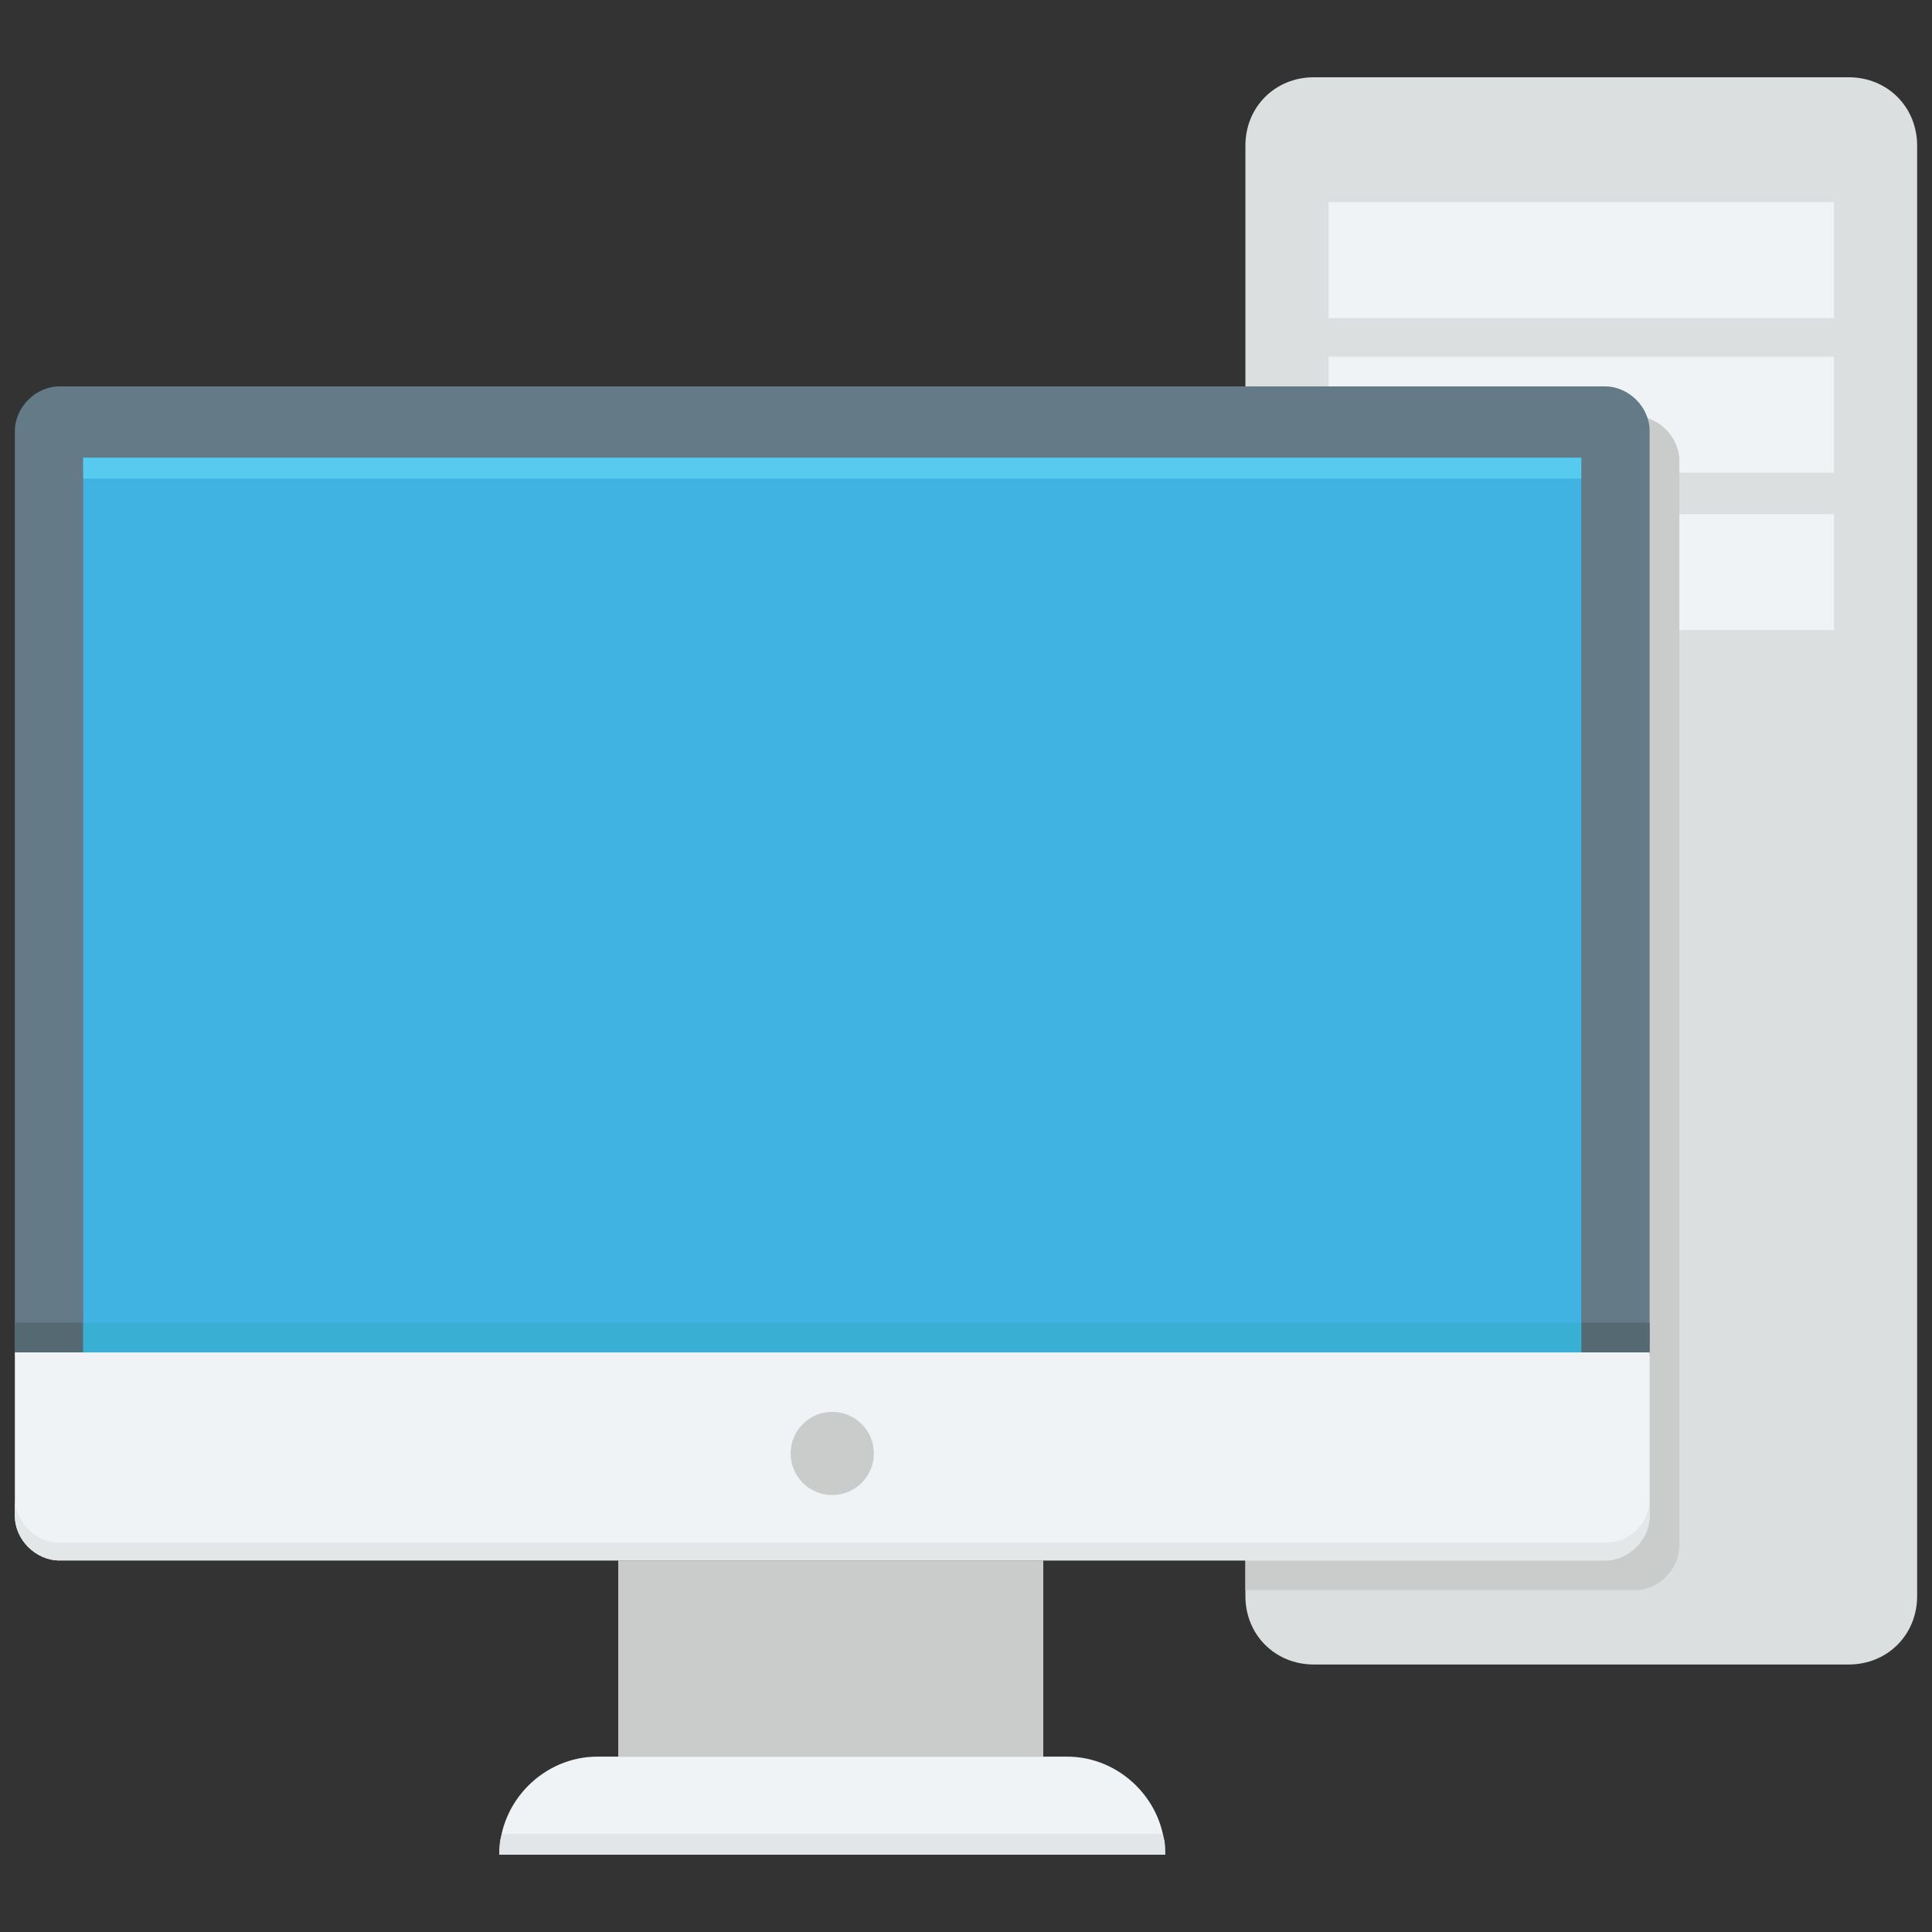 <svg id="Layer_1" enable-background="new 0 0 65 65" height="512" viewBox="0 0 65 65" width="512" xmlns="http://www.w3.org/2000/svg"><rect x="0" y="0" width="65" height="65" fill="#333333" stroke="none"/><g><path d="m62.2 2.6h-18c-1.3 0-2.3 1-2.3 2.3v48.8c0 1.3 1 2.3 2.3 2.3h18c1.3 0 2.3-1 2.3-2.3v-48.8c0-1.3-1-2.3-2.3-2.3z" fill="#dbdfe0"/><g fill="#eff3f5"><path d="m44.7 6.8h17v3.9h-17z"/><path d="m44.7 12h17v3.9h-17z"/><path d="m44.7 17.3h17v3.9h-17z"/></g><path d="m55 14h-13.1v39.5h13.1c.8 0 1.5-.7 1.5-1.5v-36.5c0-.8-.7-1.5-1.5-1.5z" fill="#cacccc"/><g><g><path d="m55.5 14.5c0-.8-.7-1.5-1.5-1.5h-52c-.8 0-1.5.7-1.5 1.5v31.1h55z" fill="#647b87"/><path d="m.5 44.5h55v1h-55z" fill="#546972"/><path d="m.5 45.5v5.5c0 .8.7 1.5 1.5 1.5h52c.8 0 1.5-.7 1.5-1.5v-5.5z" fill="#eff3f5"/><path d="m54 51.9h-52c-.8 0-1.5-.7-1.5-1.5v.6c0 .8.7 1.5 1.5 1.5h52c.8 0 1.5-.7 1.5-1.5v-.6c0 .9-.7 1.5-1.5 1.5z" fill="#e3e7e8"/><path d="m2.8 15.4h50.4v30.1h-50.4z" fill="#41b3e2"/><path d="m2.8 44.5h50.4v1h-50.4z" fill="#39afd3"/><path d="m2.8 15.4h50.4v.7h-50.4z" fill="#56cbef"/></g><path d="m20.8 52.5h14.3v6.6h-14.3z" fill="#cacccc"/><path d="m35.9 59.1h-15.8c-1.8 0-3.3 1.5-3.3 3.3h22.4c0-1.8-1.5-3.3-3.3-3.3z" fill="#eff3f5"/><path d="m16.9 61.7c-.1.2-.1.5-.1.7h22.4c0-.3 0-.5-.1-.7z" fill="#e2e6e8"/><circle cx="28" cy="48.9" fill="#cacccc" r="1.4"/></g></g></svg>